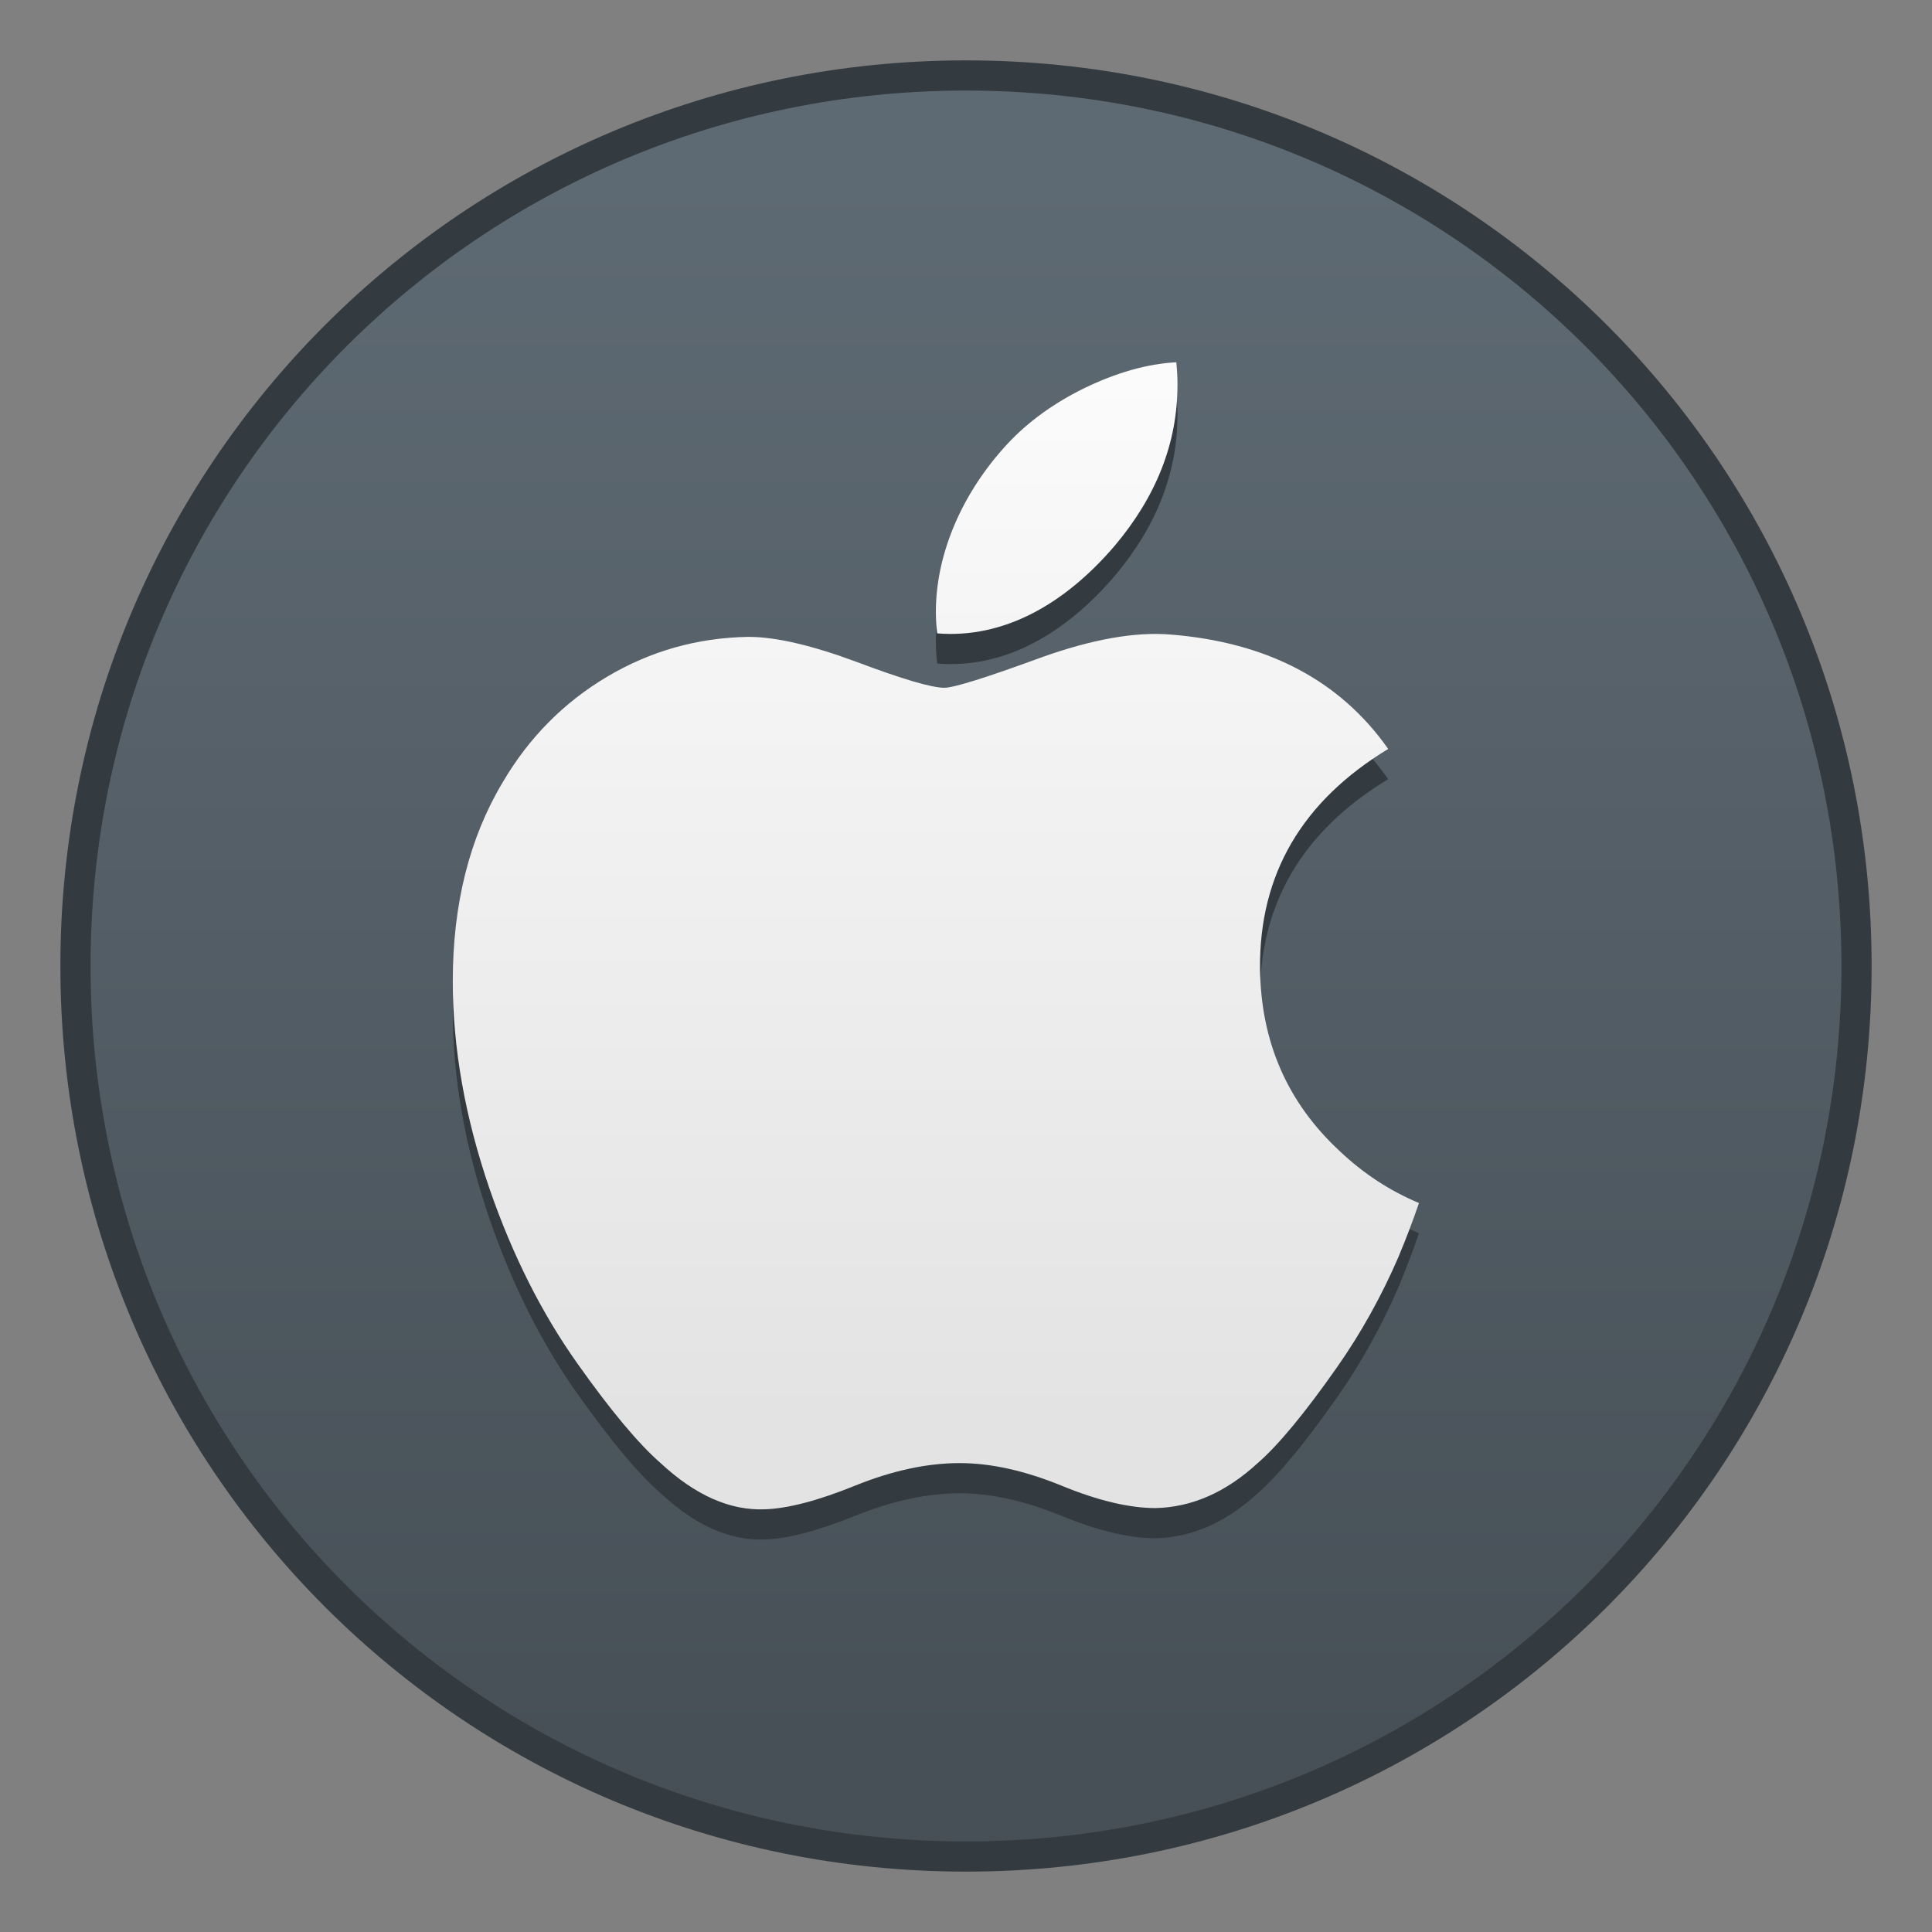 <?xml version="1.0" encoding="UTF-8" standalone="no"?>
<!-- Created with Inkscape (http://www.inkscape.org/) -->

<svg
   xmlns:dc="http://purl.org/dc/elements/1.1/"
   xmlns:cc="http://creativecommons.org/ns#"
   xmlns:rdf="http://www.w3.org/1999/02/22-rdf-syntax-ns#"
   xmlns:svg="http://www.w3.org/2000/svg"
   xmlns="http://www.w3.org/2000/svg"
   xmlns:xlink="http://www.w3.org/1999/xlink"
   xmlns:sodipodi="http://sodipodi.sourceforge.net/DTD/sodipodi-0.dtd"
   xmlns:inkscape="http://www.inkscape.org/namespaces/inkscape"
   width="64"
   height="64"
   viewBox="0 0 64 64"
   version="1.1"
   id="svg8"
   inkscape:version="0.92.4 5da689c313, 2019-01-14"
   sodipodi:docname="apple.svg">
  <rect x="0" y="0" width="64" height="64" fill="#808080" stroke="none"/>
  <title
     id="title7895">Antu icon Theme</title>
  <defs
     id="defs2">
    <linearGradient
       gradientTransform="matrix(0.528,0,0,0.528,9.826,191.418)"
       inkscape:collect="always"
       xlink:href="#linearGradient4582"
       id="linearGradient886-2"
       x1="64"
       y1="278.65"
       x2="64"
       y2="210.65"
       gradientUnits="userSpaceOnUse" />
    <linearGradient
       inkscape:collect="always"
       id="linearGradient4582">
      <stop
         style="stop-color:#e3e3e3;stop-opacity:1"
         offset="0"
         id="stop4578" />
      <stop
         style="stop-color:#fcfcfc;stop-opacity:1"
         offset="1"
         id="stop4580" />
    </linearGradient>
    <linearGradient
       gradientTransform="matrix(3.78,0,0,3.78,-16,-799.87)"
       inkscape:collect="always"
       xlink:href="#linearGradient2126"
       id="linearGradient4616"
       x1="8.153"
       y1="295.315"
       x2="8.153"
       y2="281.557"
       gradientUnits="userSpaceOnUse" />
    <linearGradient
       id="linearGradient2126"
       inkscape:collect="always">
      <stop
         id="stop2122"
         offset="0"
         style="stop-color:#475057;stop-opacity:1;" />
      <stop
         id="stop2124"
         offset="1"
         style="stop-color:#5e6a73;stop-opacity:1" />
    </linearGradient>
  </defs>
  <sodipodi:namedview
     id="base"
     pagecolor="#ffffff"
     bordercolor="#666666"
     borderopacity="1.0"
     inkscape:pageopacity="0.0"
     inkscape:pageshadow="2"
     inkscape:zoom="4"
     inkscape:cx="-116.41668"
     inkscape:cy="22.455211"
     inkscape:document-units="px"
     inkscape:current-layer="g885"
     showgrid="false"
     units="px"
     inkscape:window-width="1870"
     inkscape:window-height="1141"
     inkscape:window-x="50"
     inkscape:window-y="30"
     inkscape:window-maximized="1"
     objecttolerance="10"
     gridtolerance="10"
     guidetolerance="10"
     inkscape:snap-bbox="true"
     inkscape:bbox-paths="true"
     inkscape:bbox-nodes="true"
     inkscape:snap-bbox-edge-midpoints="true"
     inkscape:snap-bbox-midpoints="true"
     inkscape:object-paths="true"
     inkscape:snap-intersection-paths="true"
     inkscape:snap-smooth-nodes="true">
    <inkscape:grid
       type="xygrid"
       id="grid7897"
       empspacing="4" />
  </sodipodi:namedview>
  <g
     inkscape:label="Capa 1"
     inkscape:groupmode="layer"
     id="layer1"
     transform="translate(0,-250.65)">
    <g
       id="g1527"
       transform="translate(16,-8)">
      <g
         transform="translate(48,24)"
         id="layer1-6"
         inkscape:label="Capa 1">
        <g
           id="g946"
           transform="translate(-0.465,-1)">
          <g
             id="g885"
             transform="translate(-75.25,-56)">
            <g
               inkscape:label="Capa 1"
               id="layer1-9"
               transform="translate(11.715,41)">
              <g
                 id="g1527-3"
                 transform="translate(16,-8)">
                <path
                   id="rect4593"
                   d="m 16,260.65 c 16.62,0 30,13.38 30,30 0,16.62 -13.38,30 -30,30 -16.62,0 -30,-13.38 -30,-30 0,-16.62 13.38,-30 30,-30 z"
                   style="opacity:1;fill:#343b40;fill-opacity:1;stroke:none;stroke-width:0.45;stroke-miterlimit:4;stroke-dasharray:none;stroke-opacity:1"
                   inkscape:connector-curvature="0" />
                <path
                   id="rect4593-5"
                   d="m 16,261.65 c 16.066,0 29,12.934 29,29 C 45,306.716 32.066,319.65 16,319.65 c -16.066,0 -29,-12.934 -29,-29 0,-16.066 12.934,-29 29,-29 z"
                   style="opacity:1;fill:url(#linearGradient4616);fill-opacity:1;stroke:none;stroke-width:0.435;stroke-miterlimit:4;stroke-dasharray:none;stroke-opacity:1"
                   inkscape:connector-curvature="0" />
                <g
                   transform="translate(48,24)"
                   id="layer1-6-6"
                   inkscape:label="Capa 1">
                  <g
                     id="g946-7"
                     transform="translate(-0.465,-1)">
                    <g
                       style="overflow:visible"
                       id="g845-6"
                       transform="matrix(0.069,0,0,0.069,-95.728,250.364)">
                      <g
                         transform="matrix(0.987,0,0,0.991,3.501,0.907)"
                         id="g3-8" />
                    </g>
                  </g>
                </g>
              </g>
            </g>
            <path
               style="fill:#343b40;fill-opacity:1;stroke-width:0.235"
               inkscape:connector-curvature="0"
               d="m 58.052,334.264 c -0.575,1.328 -1.255,2.55 -2.043,3.673 -1.074,1.532 -1.954,2.592 -2.632,3.181 -1.051,0.966 -2.177,1.461 -3.382,1.489 -0.866,0 -1.909,-0.246 -3.124,-0.746 -1.219,-0.497 -2.339,-0.744 -3.364,-0.744 -1.074,0 -2.226,0.246 -3.459,0.744 -1.234,0.5 -2.229,0.76 -2.989,0.786 -1.156,0.049 -2.309,-0.46 -3.459,-1.529 -0.734,-0.64 -1.652,-1.738 -2.753,-3.293 -1.18,-1.661 -2.151,-3.586 -2.911,-5.782 -0.814,-2.371 -1.222,-4.668 -1.222,-6.891 0,-2.547 0.55,-4.743 1.652,-6.584 0.866,-1.478 2.019,-2.645 3.461,-3.501 1.442,-0.856 3.001,-1.292 4.679,-1.32 0.918,0 2.123,0.284 3.619,0.842 1.492,0.56 2.45,0.844 2.871,0.844 0.314,0 1.379,-0.332 3.183,-0.994 1.706,-0.614 3.147,-0.868 4.326,-0.768 3.197,0.258 5.599,1.518 7.196,3.789 -2.859,1.732 -4.274,4.159 -4.246,7.272 0.026,2.425 0.905,4.442 2.634,6.044 0.783,0.744 1.658,1.318 2.632,1.726 -0.211,0.612 -0.434,1.199 -0.671,1.762 z m -7.332,-28.853 c 0,1.9 -0.694,3.675 -2.078,5.317 -1.67,1.952 -3.69,3.081 -5.881,2.903 -0.028,-0.228 -0.044,-0.468 -0.044,-0.72 0,-1.824 0.794,-3.777 2.205,-5.373 0.704,-0.808 1.6,-1.48 2.686,-2.017 1.084,-0.528 2.109,-0.82 3.073,-0.87 0.028,0.254 0.04,0.508 0.04,0.76 z"
               id="path833-5-8" />
            <path
               style="fill:url(#linearGradient886-2);fill-opacity:1;stroke-width:0.235"
               inkscape:connector-curvature="0"
               d="m 58.052,333.264 c -0.575,1.328 -1.255,2.55 -2.043,3.673 -1.074,1.532 -1.954,2.592 -2.632,3.181 -1.051,0.966 -2.177,1.461 -3.382,1.489 -0.866,0 -1.909,-0.246 -3.124,-0.746 -1.219,-0.497 -2.339,-0.744 -3.364,-0.744 -1.074,0 -2.226,0.246 -3.459,0.744 -1.234,0.5 -2.229,0.76 -2.989,0.786 -1.156,0.049 -2.309,-0.46 -3.459,-1.529 -0.734,-0.64 -1.652,-1.738 -2.753,-3.293 -1.18,-1.661 -2.151,-3.586 -2.911,-5.782 -0.814,-2.371 -1.222,-4.668 -1.222,-6.891 0,-2.547 0.55,-4.743 1.652,-6.584 0.866,-1.478 2.019,-2.645 3.461,-3.501 1.442,-0.856 3.001,-1.292 4.679,-1.32 0.918,0 2.123,0.284 3.619,0.842 1.492,0.56 2.45,0.844 2.871,0.844 0.314,0 1.379,-0.332 3.183,-0.994 1.706,-0.614 3.147,-0.868 4.326,-0.768 3.197,0.258 5.599,1.518 7.196,3.789 -2.859,1.732 -4.274,4.159 -4.246,7.272 0.026,2.425 0.905,4.442 2.634,6.044 0.783,0.744 1.658,1.318 2.632,1.726 -0.211,0.612 -0.434,1.199 -0.671,1.762 z m -7.332,-28.853 c 0,1.9 -0.694,3.675 -2.078,5.317 -1.67,1.952 -3.69,3.081 -5.881,2.903 -0.028,-0.228 -0.044,-0.468 -0.044,-0.72 0,-1.824 0.794,-3.777 2.205,-5.373 0.704,-0.808 1.6,-1.48 2.686,-2.017 1.084,-0.528 2.109,-0.82 3.073,-0.87 0.028,0.254 0.04,0.508 0.04,0.76 z"
               id="path833-5" />
          </g>
        </g>
      </g>
    </g>
  </g>
</svg>
